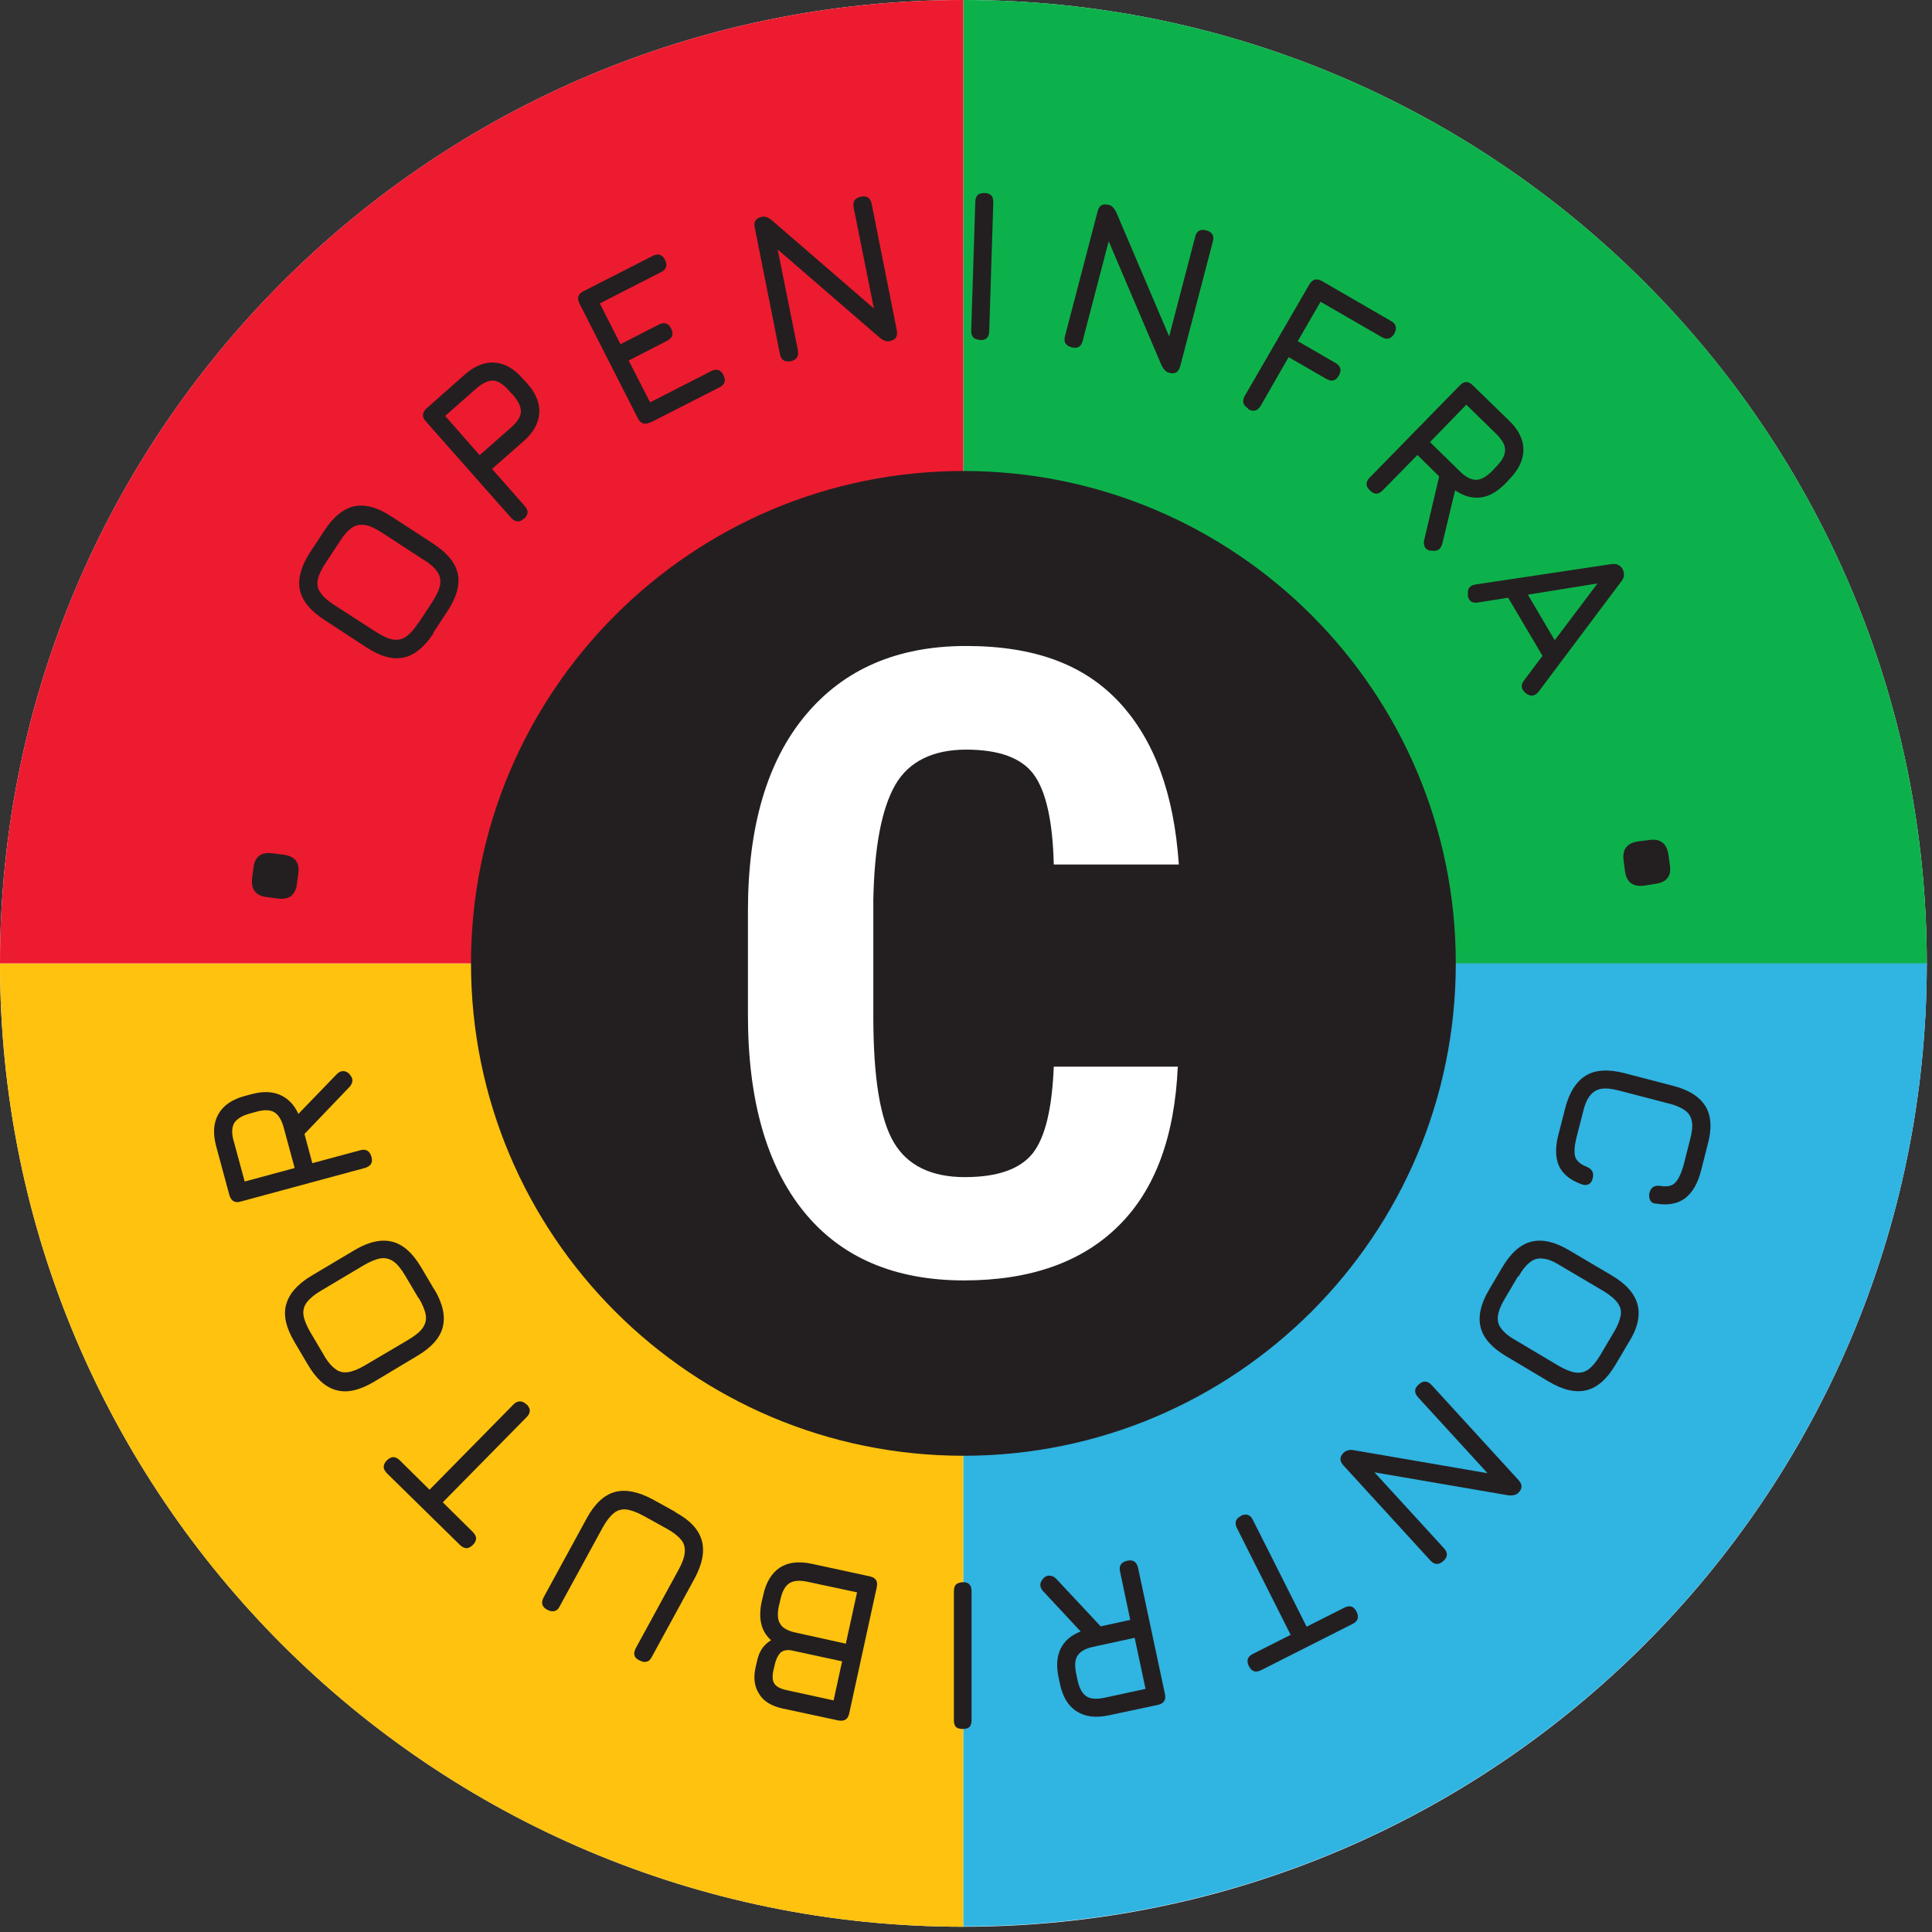 <svg width="210" height="210" viewBox="0 0 210 210" fill="none" xmlns="http://www.w3.org/2000/svg">
<rect x="0" y="0" width="210" height="210" fill="#333333" stroke="none"/>
<path d="M104.717 209.43C162.55 209.43 209.433 162.547 209.433 104.715C209.433 46.883 162.55 0 104.717 0C46.883 0 0 46.883 0 104.715C0 162.547 46.883 209.43 104.717 209.43Z" fill="white"/>
<path d="M0 104.714C0 162.557 46.873 209.429 104.717 209.429V104.714H0Z" fill="#FFC20E"/>
<path d="M104.717 0C46.873 0 0 46.872 0 104.715H104.717V0Z" fill="#ED1B2F"/>
<path d="M104.719 209.392C162.562 209.392 209.435 162.52 209.435 104.677H104.719V209.392Z" fill="#30B4E1"/>
<path d="M104.719 0V104.715H209.435C209.435 46.872 162.562 0 104.719 0Z" fill="#0DB14B"/>
<path d="M104.717 158.236C134.277 158.236 158.239 134.274 158.239 104.715C158.239 75.156 134.277 51.194 104.717 51.194C75.158 51.194 51.195 75.156 51.195 104.715C51.195 134.274 75.158 158.236 104.717 158.236Z" fill="#231F20"/>
<path d="M47.135 68.812C46.138 70.326 45.067 71.213 43.885 71.471C42.703 71.73 41.336 71.361 39.822 70.363L35.241 67.371C33.727 66.374 32.84 65.303 32.582 64.084C32.36 62.902 32.73 61.535 33.69 60.058L35.241 57.694C36.239 56.18 37.31 55.293 38.492 55.035C39.674 54.776 41.041 55.145 42.555 56.143L47.098 59.098C48.613 60.095 49.499 61.166 49.758 62.348C50.016 63.53 49.647 64.897 48.65 66.411L47.098 68.775L47.135 68.812ZM45.473 67.741L47.024 65.377C47.468 64.675 47.763 64.047 47.837 63.567C47.911 63.05 47.837 62.57 47.541 62.163C47.246 61.72 46.766 61.277 46.027 60.834L41.484 57.879C40.782 57.435 40.191 57.14 39.674 57.066C39.157 56.992 38.676 57.066 38.27 57.361C37.827 57.657 37.384 58.137 36.94 58.839L35.389 61.203C34.909 61.905 34.65 62.496 34.539 63.013C34.429 63.53 34.539 64.01 34.835 64.416C35.13 64.86 35.611 65.303 36.312 65.746L40.893 68.701C41.594 69.144 42.222 69.44 42.703 69.514C43.183 69.588 43.7 69.514 44.106 69.218C44.55 68.923 44.993 68.442 45.436 67.741H45.473Z" fill="#231F20"/>
<path d="M56.958 56.363C56.478 56.806 55.998 56.77 55.554 56.289L46.283 45.799C45.84 45.319 45.877 44.839 46.357 44.396L50.494 40.739C51.565 39.779 52.673 39.335 53.745 39.409C54.816 39.483 55.85 40.037 56.81 41.145L57.291 41.662C58.251 42.734 58.694 43.842 58.62 44.913C58.546 45.984 57.992 47.018 56.884 47.979L53.486 50.971L57.032 54.996C57.475 55.477 57.438 55.957 56.958 56.4V56.363ZM52.156 49.456L55.554 46.464C56.219 45.873 56.589 45.319 56.626 44.765C56.626 44.248 56.367 43.62 55.776 42.955L55.296 42.438C54.705 41.773 54.151 41.404 53.597 41.367C53.08 41.367 52.452 41.626 51.787 42.217L48.389 45.208L52.119 49.456H52.156Z" fill="#231F20"/>
<path d="M70.663 45.91C70.072 46.206 69.628 46.058 69.333 45.467L62.98 32.982C62.684 32.391 62.832 31.948 63.423 31.653L70.958 27.811C71.549 27.516 71.992 27.664 72.288 28.255C72.583 28.846 72.436 29.289 71.845 29.584L65.196 32.982L67.449 37.415L71.623 35.273C72.214 34.977 72.657 35.125 72.953 35.716C73.248 36.307 73.1 36.75 72.51 37.045L68.336 39.188L70.663 43.731L77.311 40.333C77.902 40.037 78.346 40.185 78.641 40.776C78.937 41.367 78.789 41.81 78.198 42.106L70.663 45.947V45.91Z" fill="#231F20"/>
<path d="M85.956 39.263C85.291 39.374 84.921 39.153 84.774 38.488L82.04 24.747C81.892 24.082 82.151 23.713 82.816 23.565C83.148 23.491 83.518 23.639 83.887 23.935L95.596 34.055L95.116 34.166L92.789 22.568C92.678 21.903 92.9 21.534 93.565 21.386C94.23 21.238 94.599 21.497 94.747 22.162L97.48 35.902C97.591 36.567 97.369 36.936 96.704 37.084C96.372 37.158 96.002 37.01 95.633 36.715L83.924 26.594L84.404 26.483L86.731 38.081C86.842 38.746 86.584 39.116 85.956 39.263Z" fill="#231F20"/>
<path d="M106.527 36.935C106.194 36.935 105.936 36.825 105.788 36.677C105.64 36.492 105.566 36.271 105.566 35.938L106.01 21.939C106.01 21.607 106.12 21.348 106.268 21.201C106.416 21.053 106.675 20.979 107.007 20.979C107.339 20.979 107.598 21.09 107.746 21.237C107.893 21.385 107.967 21.644 107.967 22.013L107.524 36.012C107.524 36.344 107.413 36.603 107.266 36.751C107.118 36.898 106.859 36.972 106.49 36.972L106.527 36.935Z" fill="#231F20"/>
<path d="M116.463 37.747C115.835 37.562 115.577 37.193 115.762 36.528L119.308 22.973C119.455 22.345 119.862 22.086 120.526 22.271C120.859 22.345 121.117 22.64 121.339 23.083L127.397 37.304L126.917 37.193L129.908 25.743C130.056 25.115 130.462 24.856 131.127 25.041C131.755 25.226 132.014 25.595 131.829 26.26L128.283 39.816C128.099 40.444 127.729 40.702 127.064 40.517C126.732 40.444 126.473 40.148 126.252 39.705L120.194 25.484L120.674 25.595L117.682 37.045C117.535 37.673 117.128 37.932 116.463 37.747Z" fill="#231F20"/>
<path d="M135.67 44.398C135.116 44.065 134.968 43.622 135.301 43.031L142.319 30.916C142.651 30.362 143.095 30.214 143.686 30.546L151.221 34.905C151.479 35.053 151.664 35.237 151.701 35.496C151.775 35.754 151.701 35.976 151.553 36.272C151.221 36.826 150.777 36.973 150.186 36.641L143.538 32.8L141.063 37.084L145.163 39.448C145.717 39.781 145.865 40.224 145.532 40.815C145.2 41.406 144.757 41.517 144.166 41.184L140.066 38.82L137.037 44.102C136.704 44.656 136.261 44.804 135.67 44.471V44.398Z" fill="#231F20"/>
<path d="M155.507 59.873C155.212 59.799 154.99 59.688 154.879 59.467C154.768 59.245 154.731 58.986 154.805 58.691L156.43 51.784L154.067 49.457L150.299 53.298C149.819 53.778 149.375 53.778 148.895 53.298C148.415 52.855 148.415 52.375 148.895 51.895L158.684 41.885C159.127 41.405 159.607 41.405 160.087 41.885L164.04 45.726C165.074 46.724 165.591 47.795 165.591 48.866C165.591 49.937 165.111 51.008 164.113 52.042L163.633 52.559C162.747 53.446 161.86 53.963 160.937 54.074C160.013 54.185 159.09 53.926 158.167 53.298L156.763 59.134C156.578 59.725 156.209 59.984 155.544 59.836L155.507 59.873ZM155.433 48.053L158.684 51.23C159.312 51.858 159.903 52.153 160.457 52.153C160.974 52.153 161.565 51.821 162.193 51.193L162.673 50.676C163.301 50.048 163.596 49.457 163.596 48.903C163.596 48.349 163.264 47.795 162.636 47.167L159.385 43.99L155.433 48.053Z" fill="#231F20"/>
<path d="M159.572 64.675C159.461 64.01 159.72 63.641 160.385 63.53L175.159 61.314C175.713 61.24 176.12 61.425 176.378 61.868C176.6 62.348 176.563 62.791 176.231 63.197L167.255 75.165C166.849 75.682 166.369 75.756 165.851 75.35C165.334 74.943 165.26 74.463 165.667 73.946L167.661 71.287L163.931 64.97L160.643 65.487C159.978 65.598 159.609 65.303 159.535 64.675H159.572ZM166.073 64.638L168.991 69.588L173.645 63.419L166.073 64.638Z" fill="#231F20"/>
<path d="M176.486 93.595C176.301 92.34 176.818 91.638 178.074 91.453L179.256 91.305C180.475 91.121 181.177 91.675 181.361 92.931L181.509 94.039C181.694 95.221 181.177 95.885 179.958 96.07L178.776 96.255C177.52 96.439 176.818 95.922 176.633 94.74L176.486 93.632V93.595Z" fill="#231F20"/>
<path d="M170.133 120.449C170.577 118.713 171.352 117.531 172.387 116.903C173.421 116.275 174.825 116.201 176.561 116.644L181.806 118.011C183.579 118.454 184.761 119.23 185.389 120.264C186.016 121.298 186.09 122.702 185.61 124.438L184.908 127.208C184.539 128.649 183.948 129.646 183.172 130.237C182.397 130.828 181.325 131.05 180.033 130.828C179.7 130.828 179.479 130.68 179.368 130.459C179.257 130.237 179.22 129.978 179.294 129.646C179.442 129.055 179.848 128.796 180.513 128.907C181.252 129.018 181.769 128.907 182.101 128.538C182.434 128.205 182.729 127.578 182.988 126.691L183.689 123.921C183.911 123.108 183.985 122.443 183.911 121.963C183.837 121.483 183.616 121.04 183.172 120.707C182.766 120.412 182.138 120.116 181.325 119.932L176.08 118.565C175.268 118.343 174.603 118.269 174.086 118.343C173.569 118.417 173.162 118.676 172.83 119.082C172.497 119.488 172.239 120.116 172.054 120.929L171.352 123.662C171.131 124.549 171.094 125.214 171.205 125.694C171.352 126.174 171.759 126.543 172.424 126.802C173.052 127.06 173.273 127.467 173.125 128.058C173.052 128.39 172.904 128.612 172.682 128.723C172.461 128.833 172.202 128.833 171.907 128.723C170.651 128.279 169.838 127.578 169.432 126.691C169.062 125.805 169.025 124.623 169.432 123.182L170.133 120.449Z" fill="#231F20"/>
<path d="M163.302 137.735C164.226 136.184 165.26 135.261 166.442 134.965C167.624 134.67 168.991 134.965 170.542 135.889L175.233 138.659C176.784 139.582 177.708 140.653 178.003 141.835C178.299 143.017 178.003 144.384 177.043 145.898L175.602 148.336C174.679 149.887 173.645 150.811 172.463 151.106C171.281 151.402 169.914 151.106 168.363 150.183L163.709 147.413C162.157 146.489 161.234 145.455 160.938 144.273C160.643 143.091 160.938 141.724 161.862 140.173L163.302 137.735ZM165.001 138.733L163.561 141.17C163.118 141.909 162.896 142.5 162.822 143.017C162.748 143.534 162.859 144.015 163.192 144.421C163.487 144.827 164.004 145.27 164.743 145.677L169.397 148.447C170.099 148.853 170.727 149.112 171.244 149.186C171.761 149.26 172.241 149.149 172.647 148.853C173.054 148.558 173.497 148.041 173.94 147.302L175.381 144.864C175.824 144.162 176.046 143.534 176.156 143.017C176.267 142.5 176.12 142.02 175.824 141.614C175.529 141.207 175.011 140.764 174.273 140.321L169.582 137.551C168.88 137.107 168.252 136.849 167.735 136.812C167.218 136.738 166.737 136.849 166.331 137.181C165.925 137.477 165.482 137.994 165.075 138.733H165.001Z" fill="#231F20"/>
<path d="M154.214 150.479C154.694 150.036 155.174 150.073 155.617 150.553L165.073 160.895C165.517 161.375 165.48 161.855 164.999 162.298C164.741 162.52 164.371 162.594 163.854 162.52L148.599 159.898L148.969 159.565L156.947 168.282C157.39 168.762 157.39 169.243 156.873 169.686C156.356 170.129 155.913 170.092 155.47 169.612L146.014 159.27C145.57 158.79 145.607 158.309 146.088 157.866C146.346 157.644 146.716 157.534 147.233 157.644L162.488 160.267L162.118 160.599L154.14 151.882C153.697 151.402 153.697 150.922 154.214 150.479Z" fill="#231F20"/>
<path d="M134.859 164.772C135.154 164.625 135.413 164.588 135.634 164.662C135.856 164.735 136.041 164.92 136.188 165.216L142.025 176.814L146.125 174.745C146.42 174.597 146.679 174.561 146.9 174.634C147.122 174.708 147.306 174.893 147.454 175.188C147.602 175.484 147.639 175.743 147.565 175.964C147.491 176.186 147.307 176.37 147.011 176.518L137.075 181.542C136.779 181.689 136.521 181.726 136.299 181.652C136.078 181.578 135.893 181.394 135.745 181.098C135.597 180.803 135.561 180.544 135.634 180.323C135.708 180.101 135.893 179.916 136.188 179.769L140.288 177.7L134.452 166.102C134.305 165.807 134.268 165.585 134.342 165.326C134.415 165.105 134.6 164.92 134.896 164.772H134.859Z" fill="#231F20"/>
<path d="M113.398 171.568C113.62 171.347 113.841 171.236 114.1 171.273C114.358 171.273 114.58 171.384 114.802 171.605L119.64 176.776L122.854 176.075L121.746 170.83C121.598 170.202 121.857 169.795 122.522 169.648C123.149 169.5 123.556 169.759 123.704 170.423L126.622 184.127C126.769 184.755 126.511 185.161 125.883 185.309L120.49 186.454C119.086 186.749 117.941 186.602 117.018 186.011C116.094 185.42 115.503 184.422 115.208 183.019L115.06 182.317C114.802 181.098 114.876 180.064 115.282 179.214C115.688 178.365 116.427 177.737 117.461 177.331L113.361 172.935C112.955 172.455 112.992 172.012 113.435 171.531L113.398 171.568ZM123.297 178.032L118.865 178.993C117.978 179.177 117.424 179.51 117.129 179.953C116.833 180.396 116.796 181.061 116.981 181.948L117.129 182.649C117.313 183.499 117.646 184.09 118.089 184.385C118.532 184.681 119.197 184.718 120.084 184.533L124.516 183.573L123.334 178.032H123.297Z" fill="#231F20"/>
<path d="M104.644 171.975C104.976 171.975 105.235 172.049 105.383 172.233C105.53 172.381 105.604 172.64 105.604 172.972V186.971C105.604 187.304 105.53 187.562 105.383 187.71C105.235 187.858 104.976 187.931 104.644 187.931C104.312 187.931 104.053 187.858 103.905 187.71C103.757 187.562 103.684 187.304 103.684 186.971V172.972C103.684 172.64 103.757 172.381 103.905 172.233C104.053 172.086 104.312 172.012 104.644 171.975Z" fill="#231F20"/>
<path d="M94.561 171.347C95.189 171.494 95.448 171.864 95.3 172.529L92.308 186.232C92.16 186.897 91.791 187.118 91.126 187.008L85.106 185.715C83.887 185.456 83 184.939 82.52 184.127C82.003 183.351 81.855 182.354 82.151 181.135L82.298 180.507C82.52 179.473 83.037 178.734 83.813 178.291C82.742 177.33 82.409 175.964 82.778 174.154L82.963 173.378C83.259 171.974 83.887 170.977 84.773 170.386C85.697 169.795 86.842 169.684 88.245 169.98L94.561 171.347ZM91.533 180.581L86.066 179.399C85.512 179.288 85.106 179.399 84.81 179.657C84.552 179.953 84.33 180.396 84.219 180.913L84.071 181.541C83.924 182.206 83.96 182.723 84.182 183.019C84.404 183.351 84.847 183.573 85.549 183.72L90.609 184.828L91.533 180.581ZM93.158 173.083L87.802 171.938C86.952 171.753 86.287 171.79 85.807 172.085C85.364 172.381 85.032 172.935 84.847 173.784L84.662 174.56C84.478 175.41 84.515 176.074 84.81 176.518C85.069 176.961 85.66 177.293 86.583 177.478L91.939 178.66L93.158 173.083Z" fill="#231F20"/>
<path d="M73.397 164.366C74.986 165.215 75.946 166.25 76.278 167.432C76.611 168.614 76.352 169.98 75.503 171.569L70.849 180.101C70.701 180.396 70.516 180.581 70.258 180.618C70.036 180.692 69.777 180.618 69.482 180.47C69.186 180.322 69.002 180.138 68.965 179.916C68.891 179.695 68.965 179.436 69.112 179.14L73.767 170.608C74.173 169.869 74.394 169.241 74.431 168.724C74.468 168.207 74.358 167.727 74.025 167.358C73.693 166.951 73.176 166.545 72.437 166.139L69.962 164.772C69.223 164.366 68.595 164.144 68.078 164.07C67.561 164.033 67.118 164.144 66.712 164.477C66.305 164.809 65.899 165.326 65.493 166.065L60.839 174.597C60.691 174.893 60.506 175.077 60.248 175.114C60.026 175.188 59.767 175.114 59.472 174.967C59.176 174.819 58.992 174.597 58.955 174.376C58.881 174.154 58.955 173.895 59.102 173.6L63.757 165.068C64.606 163.479 65.64 162.519 66.785 162.187C67.93 161.854 69.334 162.113 70.922 162.962L73.397 164.329V164.366Z" fill="#231F20"/>
<path d="M57.217 152.62C57.438 152.842 57.586 153.064 57.586 153.322C57.586 153.581 57.475 153.802 57.254 154.024L48.13 163.295L51.381 166.508C51.602 166.73 51.75 166.989 51.75 167.21C51.75 167.432 51.639 167.69 51.417 167.912C51.196 168.134 50.937 168.281 50.716 168.281C50.494 168.281 50.236 168.171 50.014 167.949L42.072 160.155C41.851 159.934 41.703 159.675 41.703 159.454C41.703 159.232 41.814 158.973 42.035 158.752C42.257 158.53 42.516 158.382 42.737 158.382C42.959 158.382 43.218 158.493 43.439 158.715L46.69 161.928L55.813 152.657C56.035 152.436 56.256 152.325 56.515 152.325C56.773 152.325 56.995 152.436 57.217 152.657V152.62Z" fill="#231F20"/>
<path d="M47.207 140.136C48.13 141.688 48.426 143.054 48.13 144.236C47.835 145.418 46.912 146.452 45.36 147.376L40.669 150.183C39.118 151.106 37.751 151.439 36.569 151.106C35.387 150.811 34.353 149.85 33.466 148.336L32.026 145.898C31.102 144.347 30.77 142.98 31.102 141.798C31.435 140.616 32.321 139.582 33.873 138.659L38.527 135.889C40.078 134.965 41.445 134.67 42.627 134.965C43.809 135.261 44.843 136.184 45.767 137.735L47.207 140.173V140.136ZM45.508 141.133L44.067 138.696C43.624 137.957 43.218 137.44 42.812 137.144C42.405 136.849 41.925 136.701 41.408 136.775C40.891 136.849 40.263 137.107 39.561 137.514L34.907 140.284C34.205 140.69 33.688 141.133 33.356 141.54C33.06 141.946 32.912 142.426 32.986 142.943C33.06 143.46 33.319 144.088 33.725 144.79L35.166 147.228C35.572 147.967 36.015 148.484 36.421 148.779C36.828 149.112 37.308 149.223 37.825 149.149C38.342 149.075 38.97 148.816 39.672 148.41L44.363 145.64C45.102 145.196 45.619 144.79 45.914 144.384C46.21 143.978 46.358 143.497 46.284 142.98C46.21 142.463 45.951 141.835 45.545 141.133H45.508Z" fill="#231F20"/>
<path d="M37.973 116.755C38.195 116.977 38.306 117.198 38.306 117.42C38.306 117.678 38.195 117.9 38.01 118.122L33.097 123.256L33.947 126.432L39.155 125.029C39.783 124.844 40.19 125.103 40.374 125.731C40.559 126.359 40.3 126.765 39.672 126.95L26.153 130.606C25.525 130.791 25.119 130.532 24.934 129.904L23.494 124.586C23.125 123.182 23.198 122.037 23.753 121.077C24.306 120.116 25.267 119.488 26.634 119.119L27.335 118.934C28.554 118.602 29.588 118.639 30.438 119.008C31.288 119.378 31.989 120.079 32.433 121.077L36.607 116.755C37.05 116.312 37.53 116.312 38.01 116.755H37.973ZM32.026 126.95L30.844 122.591C30.623 121.741 30.253 121.15 29.81 120.892C29.367 120.633 28.702 120.596 27.816 120.855L27.151 121.04C26.301 121.261 25.747 121.631 25.451 122.074C25.193 122.554 25.156 123.219 25.415 124.068L26.597 128.427L32.063 126.95H32.026Z" fill="#231F20"/>
<path d="M32.283 96.035C32.135 97.291 31.433 97.845 30.178 97.66L28.996 97.512C27.777 97.365 27.26 96.663 27.407 95.407L27.555 94.299C27.703 93.117 28.368 92.6 29.587 92.747L30.769 92.895C32.025 93.043 32.579 93.708 32.431 94.89L32.283 95.998V96.035Z" fill="#231F20"/>
<path d="M128.022 115.906C127.69 123.552 125.548 129.351 121.558 133.266C117.606 137.181 111.992 139.176 104.789 139.176C97.217 139.176 91.381 136.664 87.355 131.678C83.328 126.692 81.297 119.563 81.297 110.329V99.026C81.297 89.792 83.402 82.7 87.576 77.714C91.75 72.727 97.549 70.216 105.01 70.216C112.472 70.216 117.865 72.247 121.669 76.347C125.474 80.447 127.616 86.283 128.133 93.966H114.54C114.429 89.238 113.691 85.987 112.361 84.178C111.031 82.368 108.556 81.481 105.01 81.481C101.465 81.481 98.805 82.737 97.328 85.286C95.85 87.834 95.037 92.008 94.927 97.807V110.476C94.927 117.125 95.665 121.705 97.18 124.217C98.657 126.692 101.243 127.947 104.863 127.947C108.483 127.947 110.883 127.061 112.25 125.362C113.617 123.626 114.356 120.486 114.54 115.943H128.096L128.022 115.906Z" fill="white"/>
</svg>
